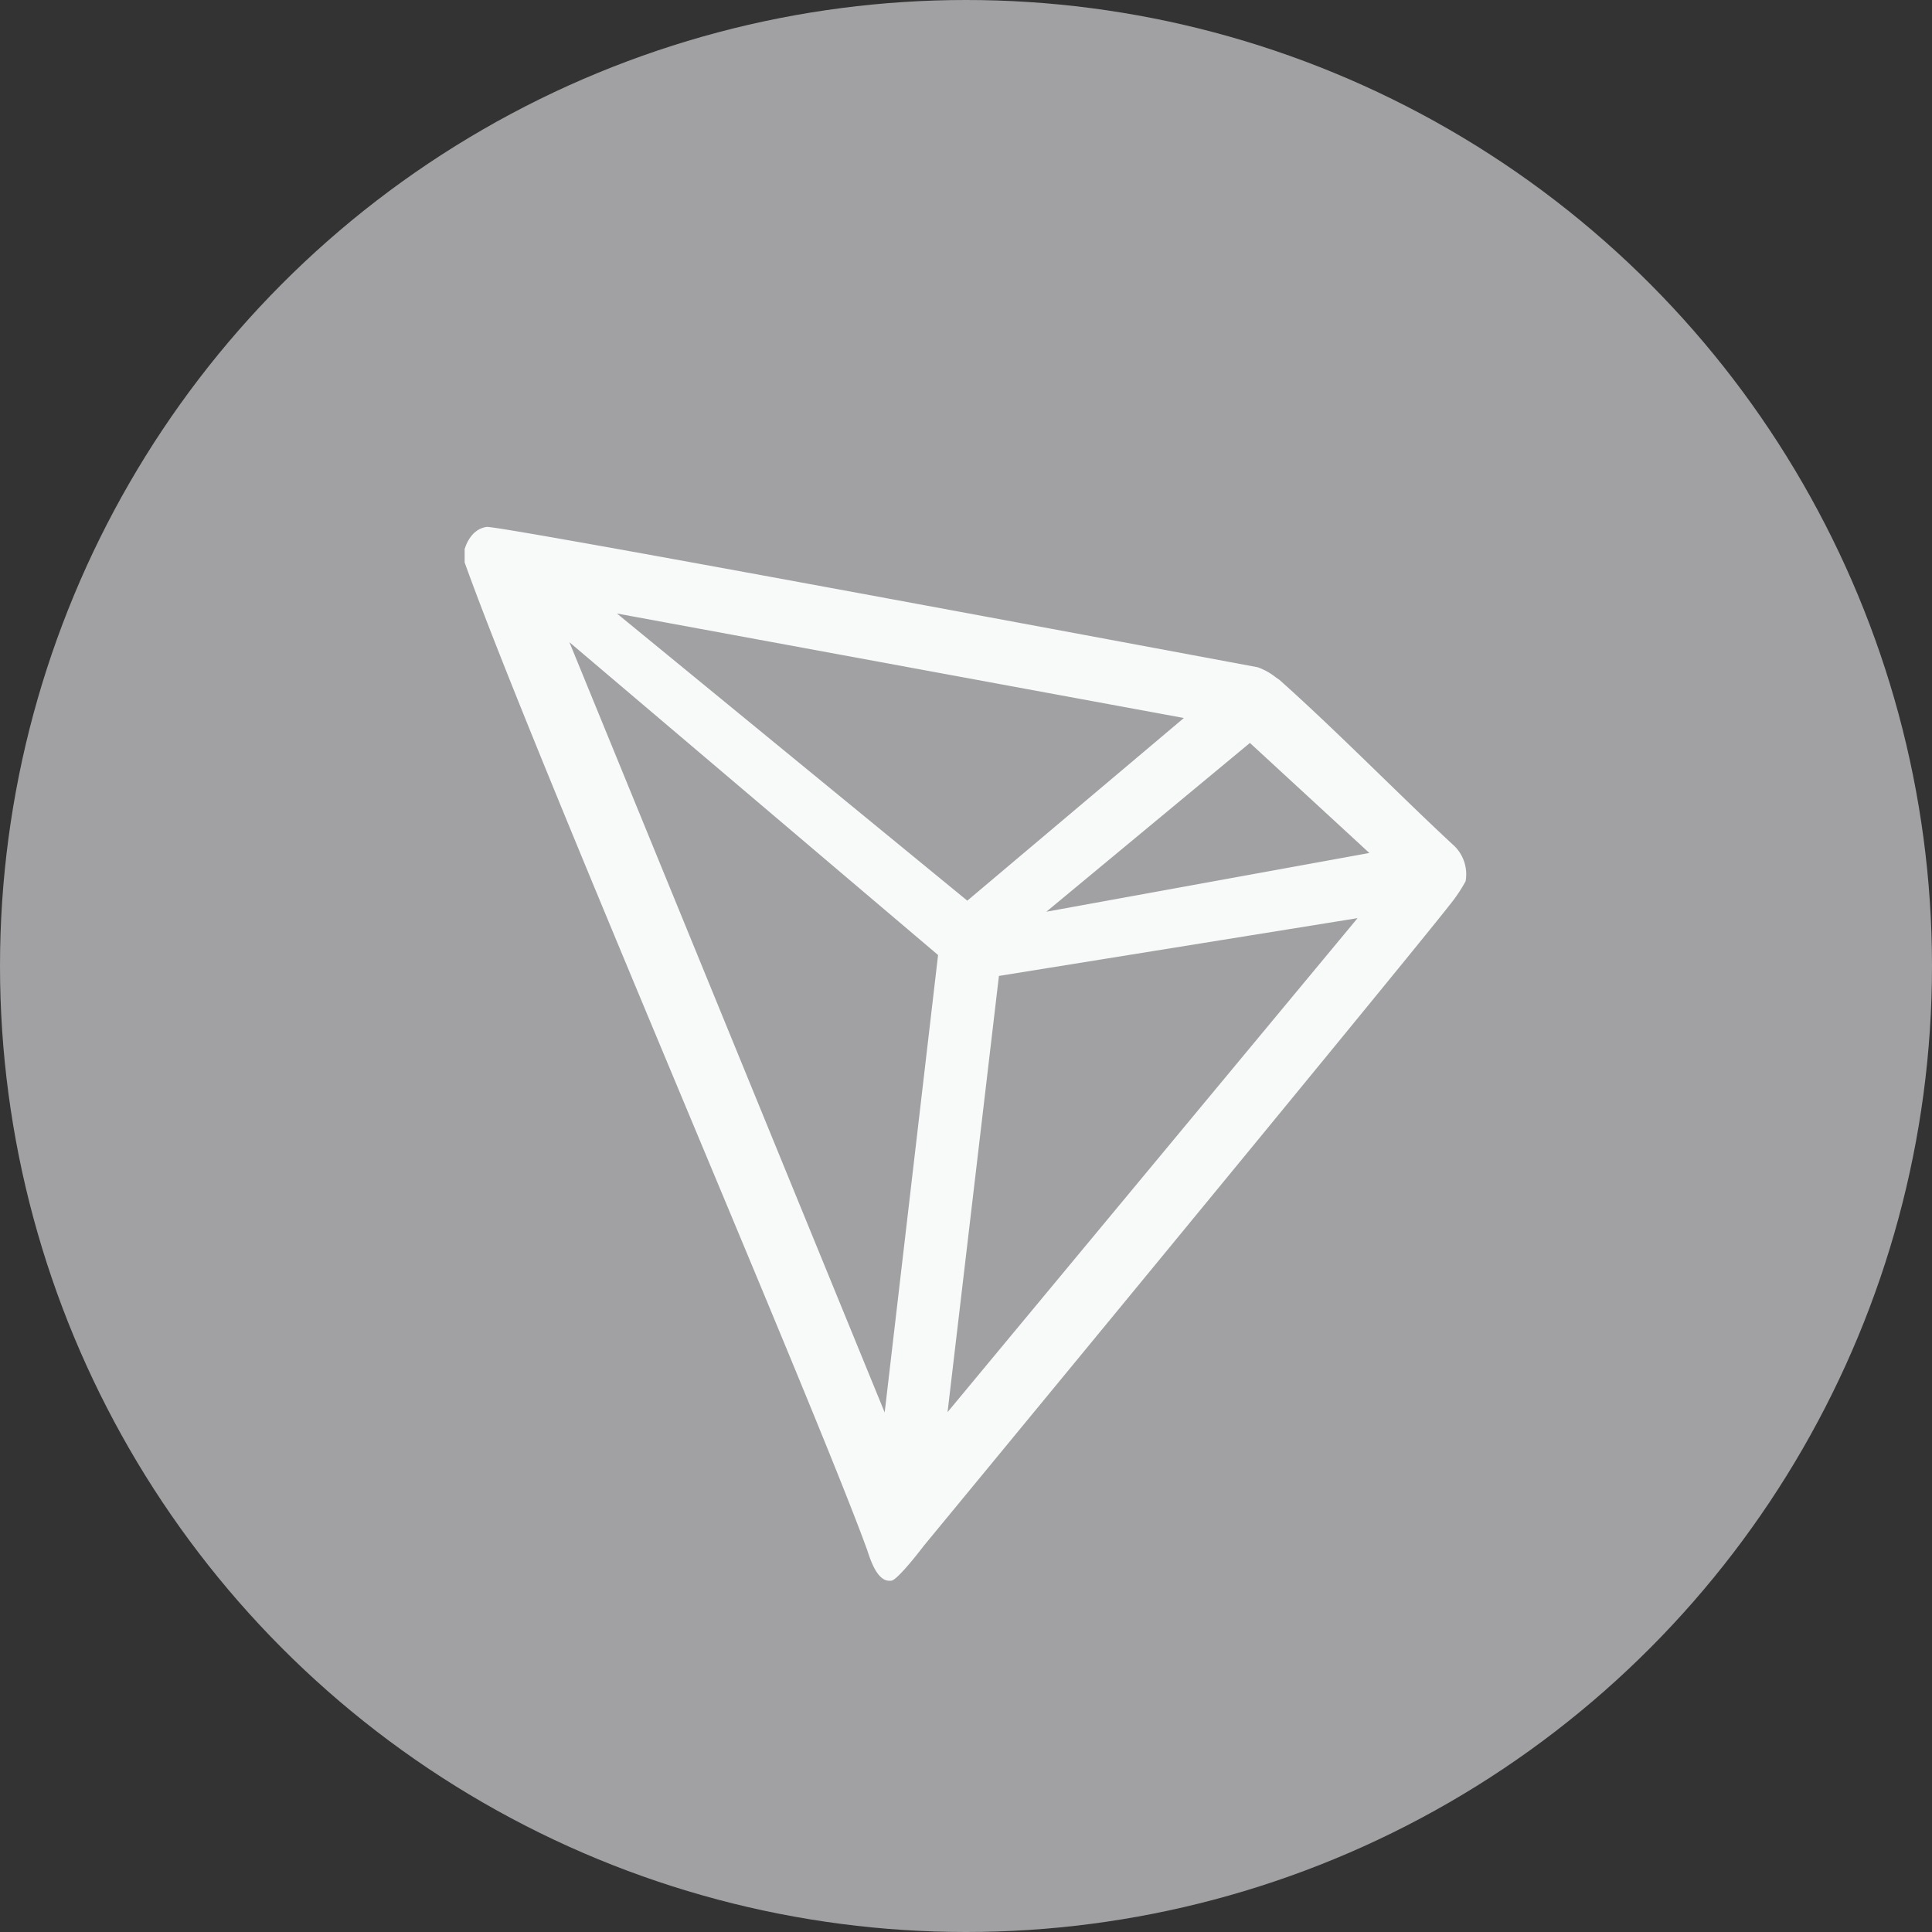 <svg width="16" height="16" viewBox="0 0 22 22" fill="none" xmlns="http://www.w3.org/2000/svg"><rect x="0" y="0" width="22" height="22" fill="#333333" stroke="none"/><circle cx="11" cy="11" r="11" fill="#A1A1A4"/><g clip-path="url(#a)"><path d="M16.541 9.615c-.563-.52-1.34-1.312-1.974-1.875l-.038-.026a.716.716 0 0 0-.208-.116C12.793 7.313 5.681 5.983 5.542 6a.262.262 0 0 0-.108.041l-.036.028a.418.418 0 0 0-.098.158l-.009.024v.154c.8 2.23 3.962 9.532 4.584 11.246.038.116.11.338.242.349h.03c.072 0 .375-.401.375-.401s5.43-6.585 5.98-7.287c.07-.086.134-.179.187-.277a.451.451 0 0 0-.148-.42Zm-4.626.767 2.318-1.922 1.36 1.253-3.678.669Zm-.9-.126-3.99-3.27 6.456 1.19-2.466 2.08Zm.36.857 4.084-.658-4.669 5.625.585-4.967Zm-4.891-3.8 4.198 3.562-.608 5.209-3.59-8.771Z" fill="#F8F9F9"/></g><defs><clipPath id="a"><path fill="#fff" transform="translate(5 6)" d="M0 0h12v12H0z"/></clipPath></defs></svg>